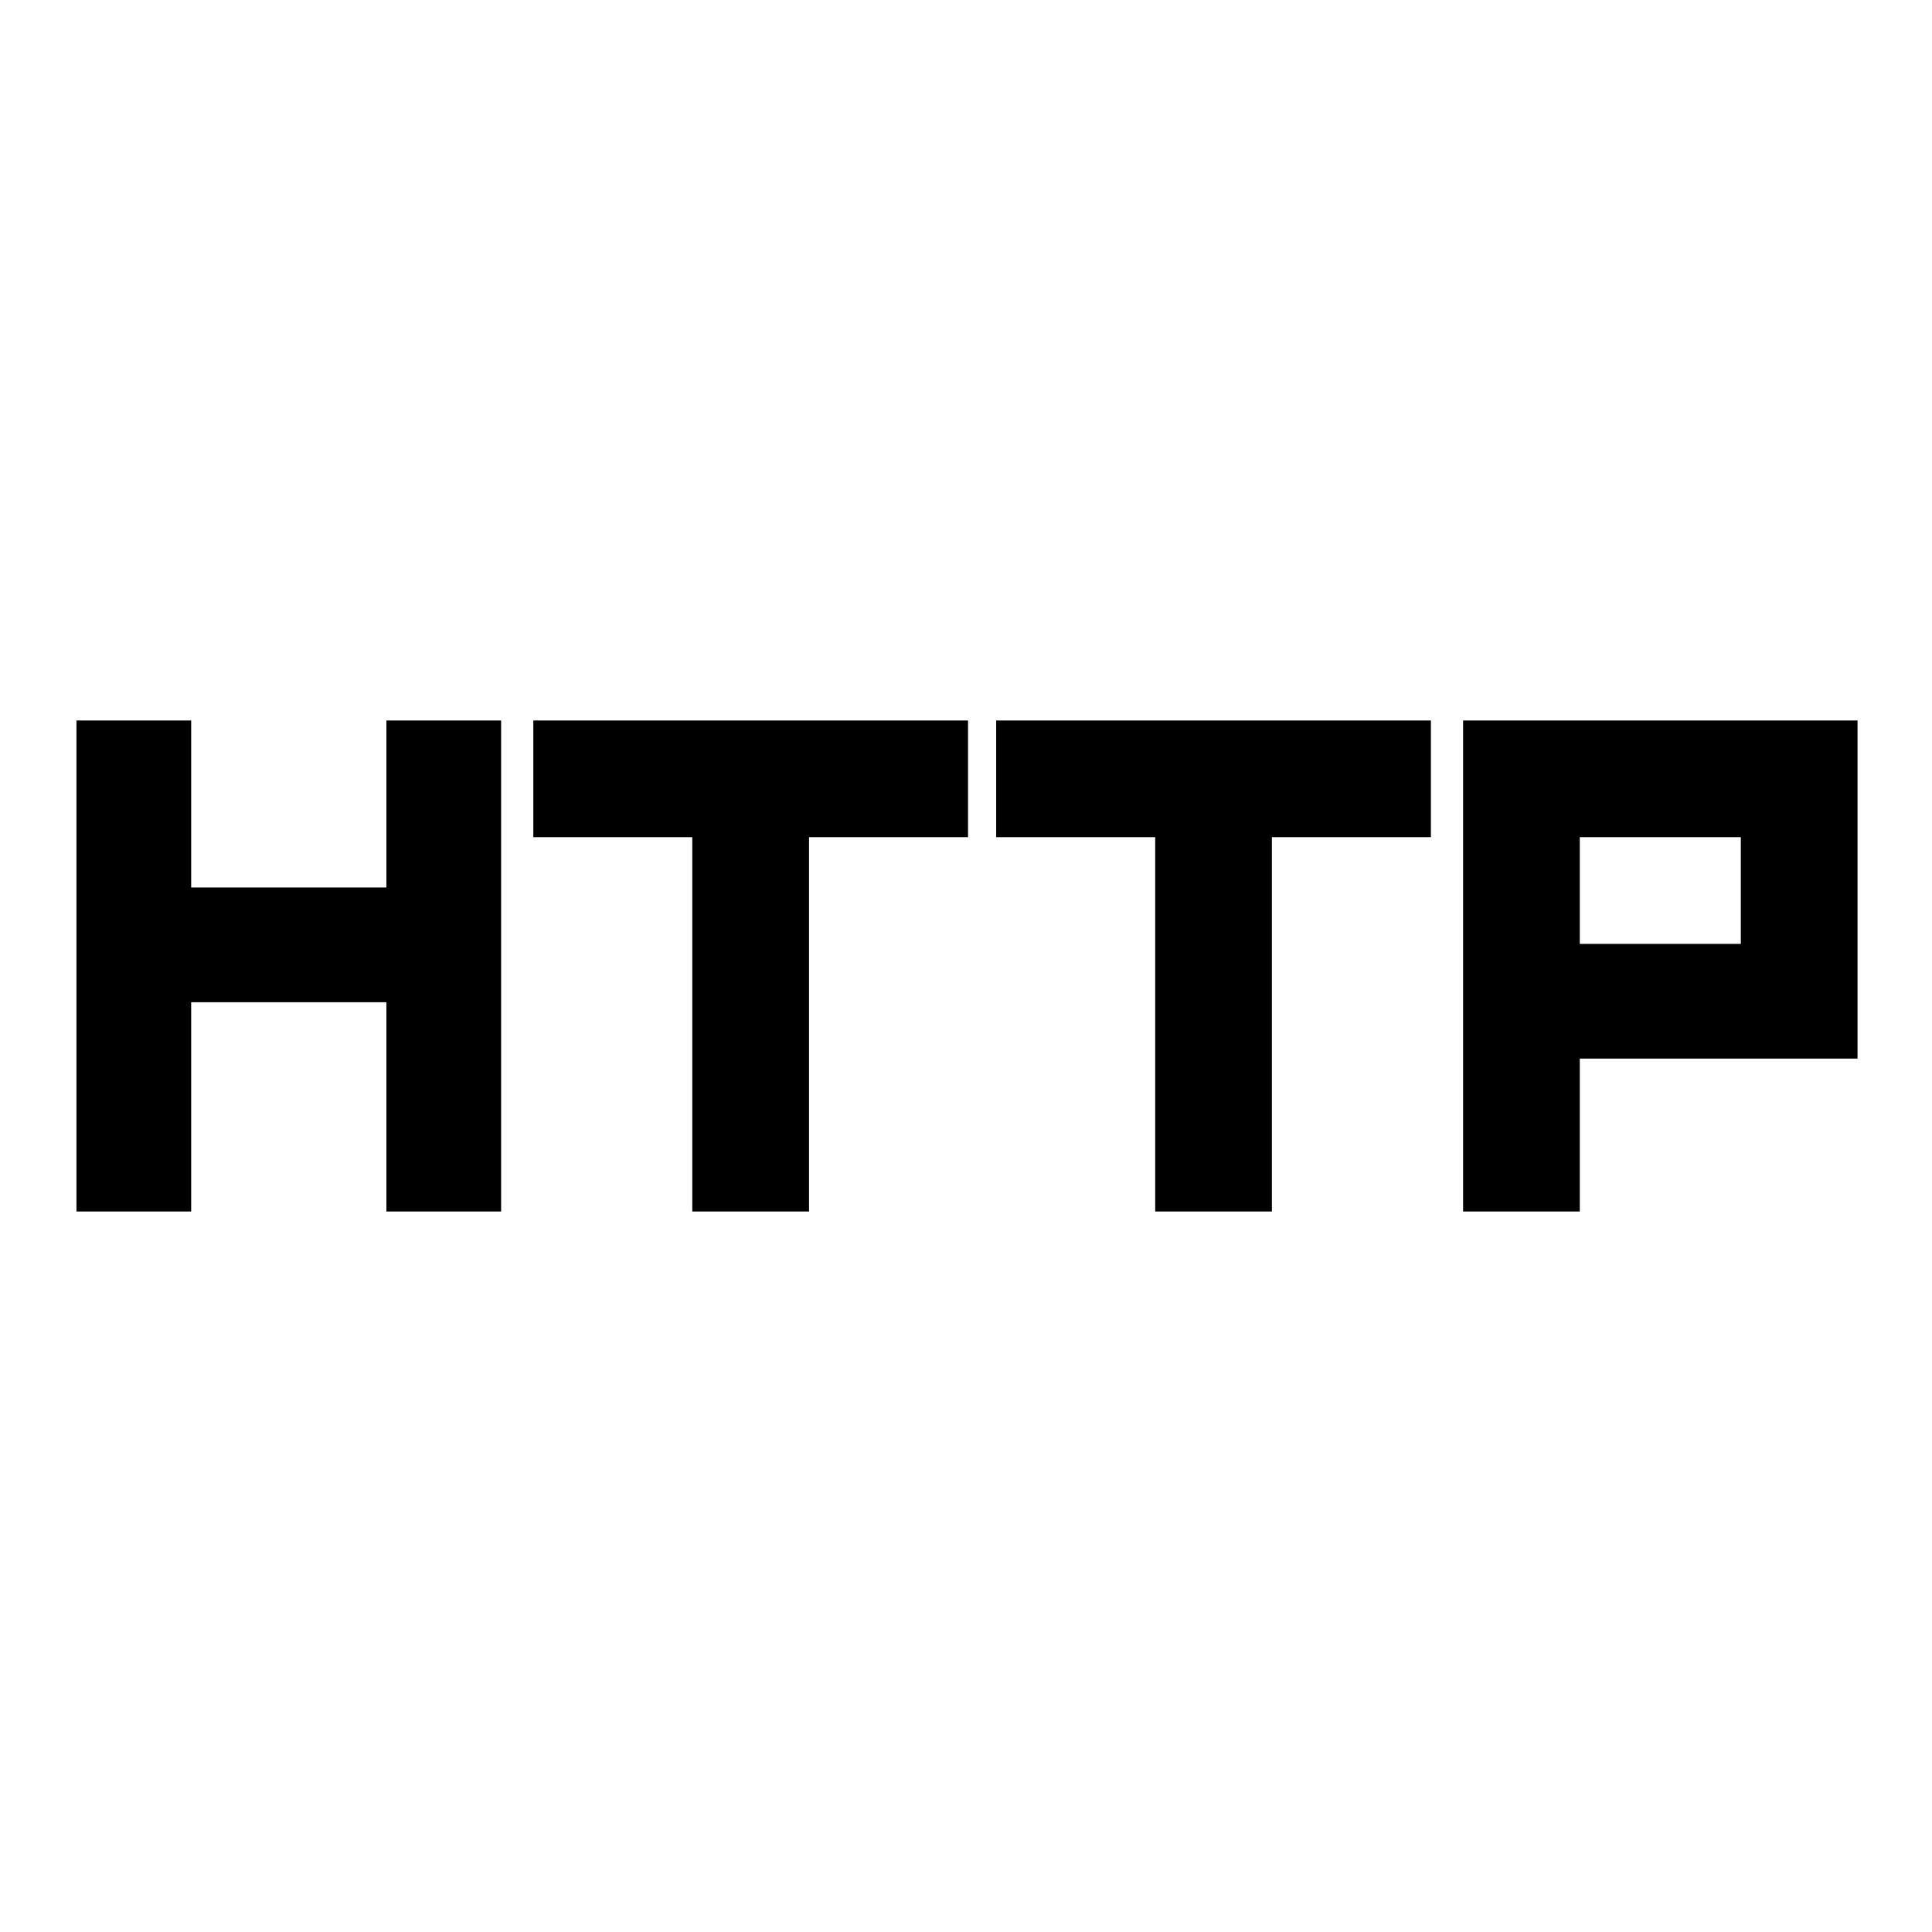 <svg xmlns="http://www.w3.org/2000/svg" height="40" width="40"><path d="M1.583 25.083V14.917H3.958V18.375H8V14.917H10.375V25.083H8V20.75H3.958V25.083ZM14.333 25.083V17.333H11.042V14.917H20.042V17.333H16.75V25.083ZM23.917 25.083V17.333H20.625V14.917H29.625V17.333H26.333V25.083ZM30.292 25.083V14.917H38.458V21.917H32.708V25.083ZM32.708 19.542H36.042V17.333H32.708Z"/></svg>
